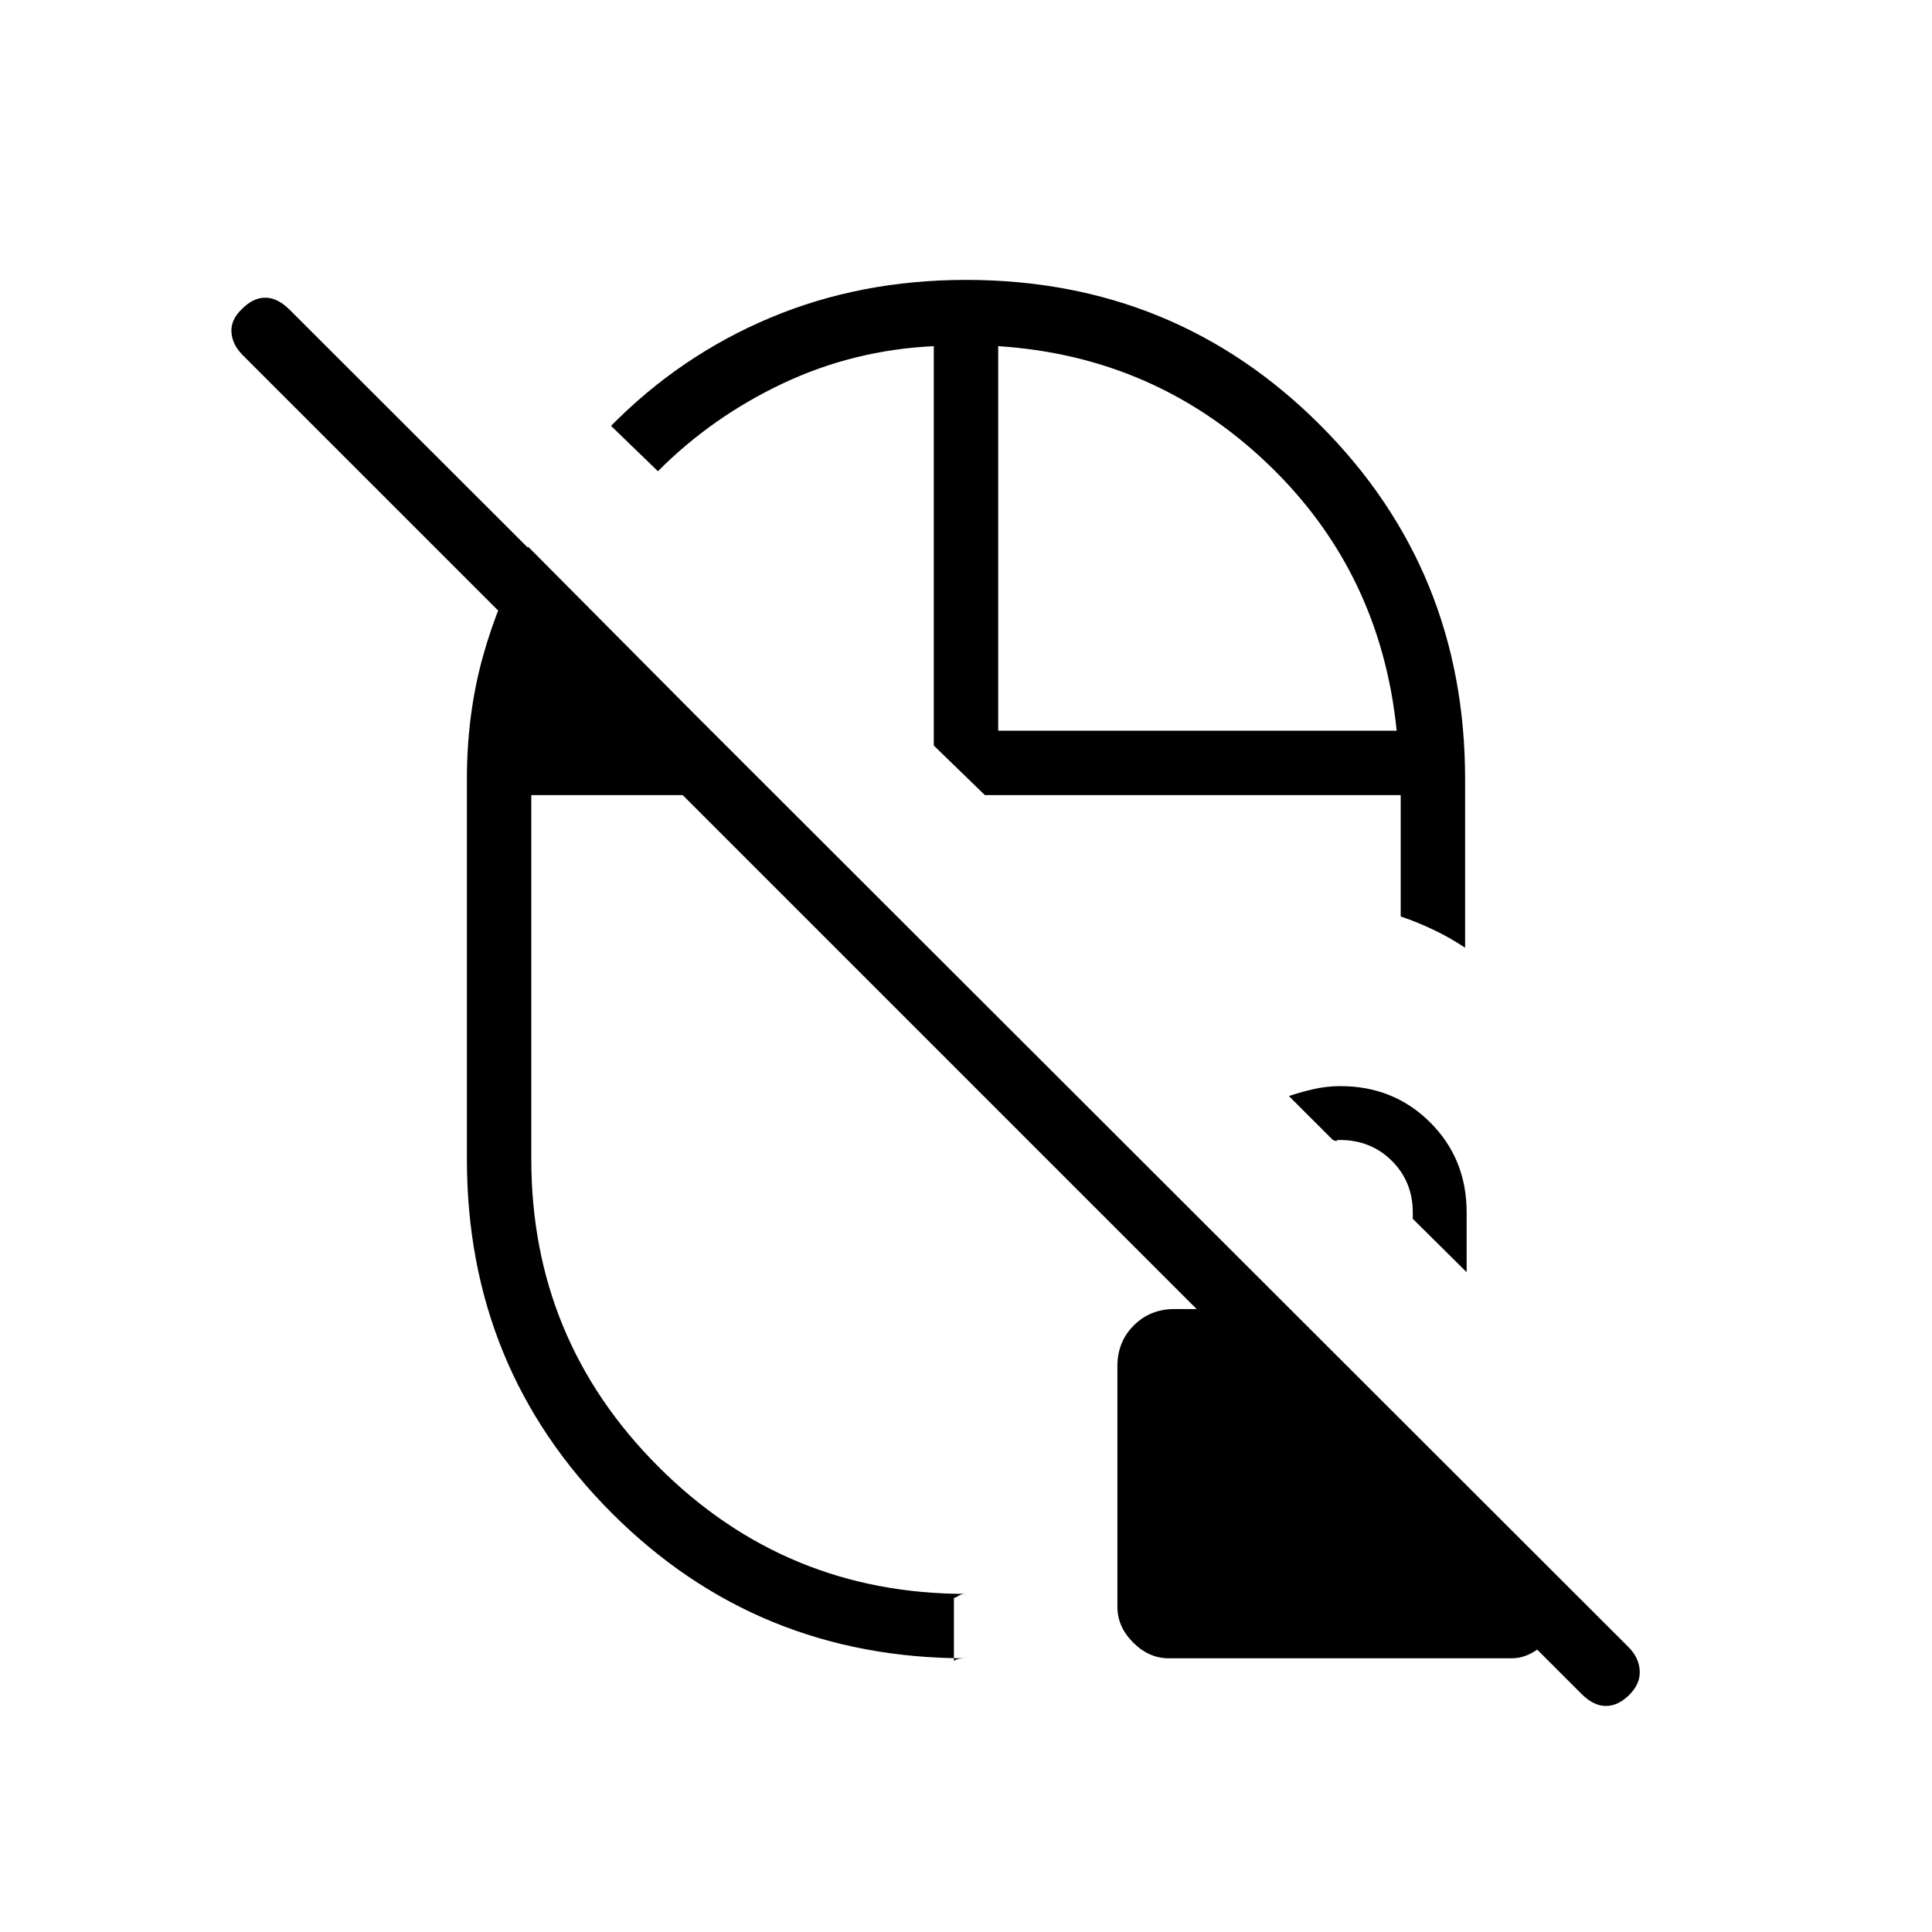 <svg xmlns="http://www.w3.org/2000/svg" height="20" viewBox="0 -960 960 960" width="20"><path d="M464-589.54Zm25.38 24.62Zm-98.76 51.38Zm-5.54-51.38Zm78.92 0Zm32-32Zm-16-224q103.85 0 175.92 72.07Q728-676.77 728-572.92v83.84q-7-4.69-15-8.57-8-3.89-17-6.97v-60.3H489.38L464-589.54V-788q-39.92 1.92-75.08 18.56-35.16 16.63-62 43.59l-23.3-22.53q34.38-34.93 79.14-53.74 44.76-18.8 97.24-18.8ZM262.46-688.31l122.62 123.39H264V-384q0 89.64 63.18 152.82Q390.36-168 480-168q-2.25 0-3.37.77-1.13.77-2.63 1.31v31.23q1.29-.87 2.52-1.09 1.23-.22 3.48-.22-103.85 0-175.92-72.08Q232-280.15 232-384v-188.92q0-32.21 7.92-60.76 7.93-28.55 22.54-54.63ZM496-596.92h198q-8-78.93-63.92-132.46Q574.15-782.92 496-788v191.08Zm289.88 478.65-665.3-665.3q-5.2-5.2-5.58-11.4-.38-6.21 5.23-11.49 5.53-5.62 11.61-5.62 6.08 0 12.05 5.96l665.3 664.55q5.19 5.19 5.58 11.68.38 6.49-5.16 12.04-5.54 5.54-11.65 5.54t-12.08-5.96ZM580.77-136q-9.88 0-17.71-7.83t-7.83-17.71v-119.69q0-12.03 8.14-20.17 8.14-8.14 20.17-8.14h56.92l134.77 134.77v19.39q-2.31 7.57-9.37 13.48-7.05 5.9-14.63 5.9H580.77Zm148-191.85L702-354.38v-3.16q0-15.3-10.4-25.65-10.41-10.35-25.79-10.35-1.81 0-1.66.39.16.38-1.84-.39l-21.85-21.84q6.22-2.1 12.61-3.52 6.39-1.41 12.93-1.41 26.62 0 44.7 18.08 18.07 18.07 18.07 44.69v29.69Z"/></svg>